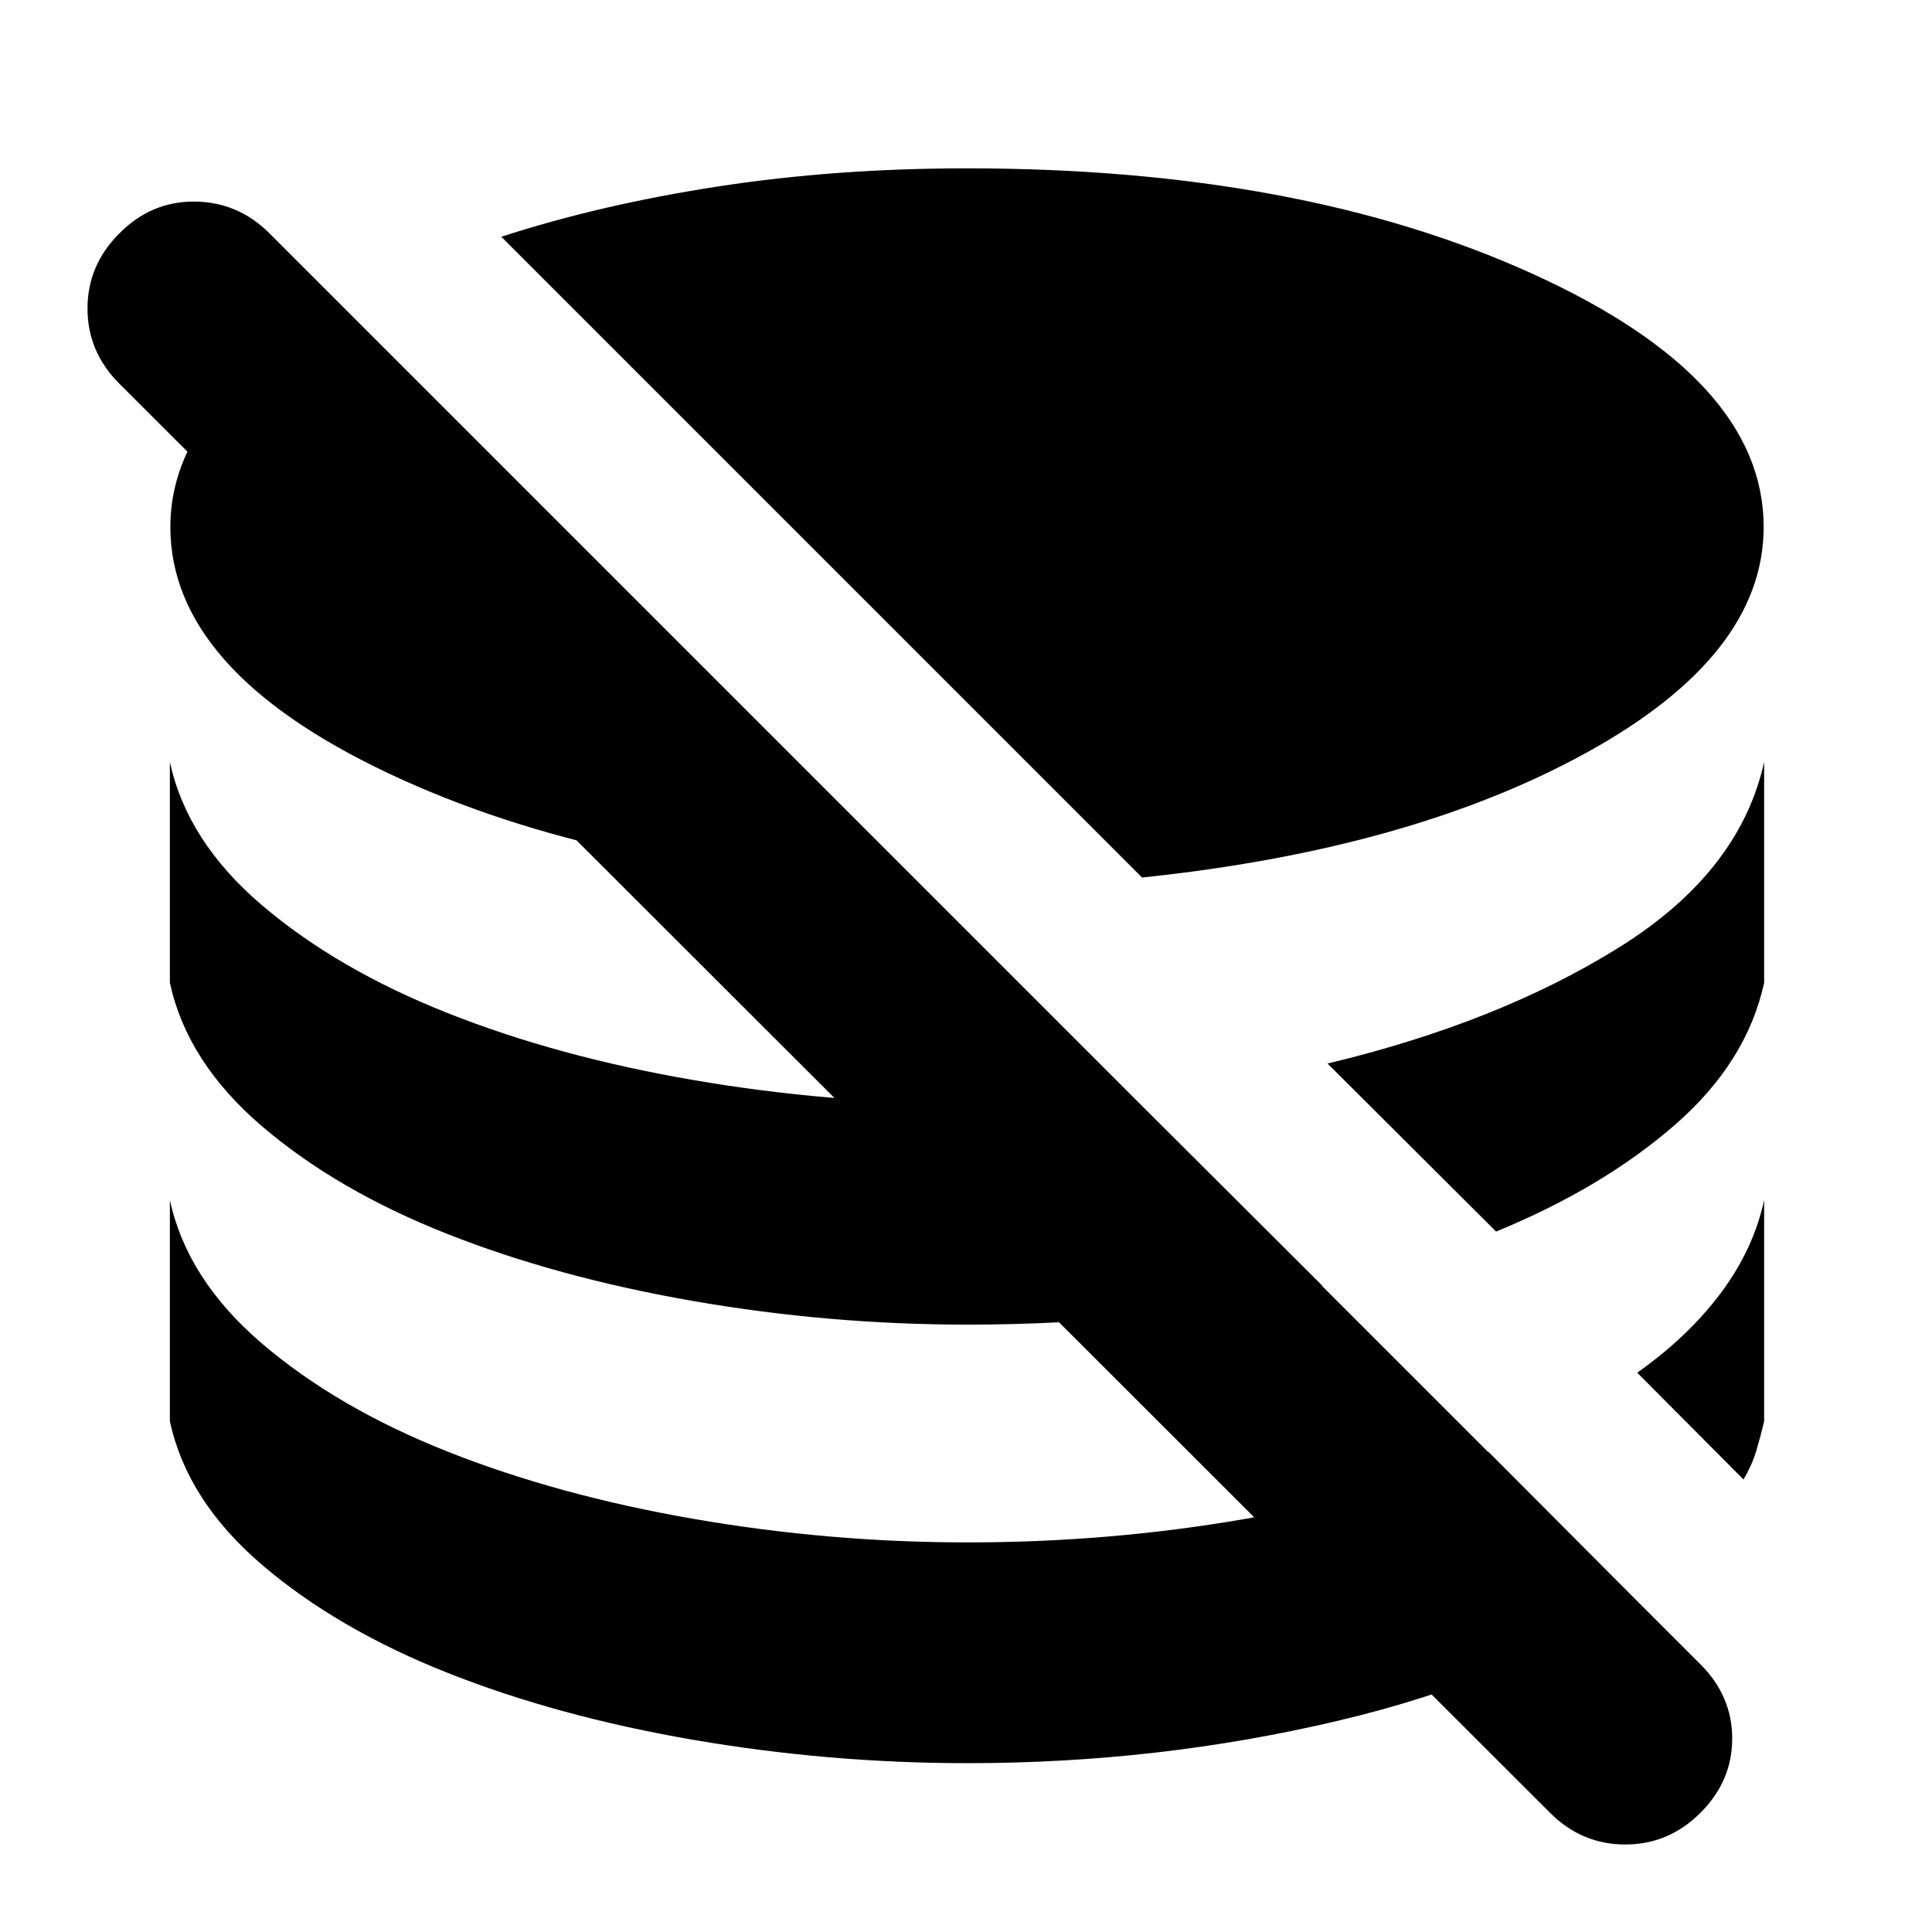<svg xmlns="http://www.w3.org/2000/svg" height="24" viewBox="0 -960 960 960" width="24"><path d="M480.76-83.89q-68.83 0-136.26-11.6-67.43-11.6-122.17-33.31-54.74-21.72-92.05-53.58-37.3-31.86-45.87-71.38V-363.7q8.57 39.53 45.87 71.38 37.31 31.86 92.05 53.58 54.74 21.72 122.17 33.44 67.43 11.71 136.26 11.71 70.2 0 136.98-11.5 66.78-11.5 121.83-33.54l71.78 72.02q-57.28 40.52-146.4 61.62-89.12 21.1-184.19 21.1Zm385.59-140.96-52.83-53.06q25.39-17.96 41.59-39.66 16.19-21.69 21.48-46.13v109.94q-1.76 7.48-3.88 14.58-2.12 7.09-6.36 14.33ZM480.76-301.8q-68.83 0-136.26-11.72-67.43-11.72-122.17-33.32-54.74-21.59-92.05-53.45-37.3-31.86-45.87-71.38v-109.7q8.57 39.52 45.87 71.26 37.31 31.74 92.05 53.46 54.74 21.72 122.17 33.31 67.43 11.6 136.26 11.6 20.28 0 40.83-1.26 20.54-1.26 40.34-3.02l95.22 94.98q-41.76 10-86.36 14.62-44.59 4.62-90.03 4.62Zm262.63-46.24-83.74-83.5q84.78-20.24 144.82-57.68 60.03-37.43 72.12-92.15v109.7q-8.57 39.47-44.43 70.69t-88.77 52.94ZM458.24-519.72q-156.67-4.76-265.13-55.98Q84.65-626.91 84.65-698.15q0-31.48 22.24-59.22t62.72-50.98l288.63 288.63Zm109.24-4.24L249.09-842.35q49.24-16 107.71-25 58.48-9 123.72-9 165.44 0 280.63 52.24 115.2 52.24 115.2 125.96 0 63.48-87.46 111.83-87.46 48.36-221.41 62.36ZM770.2-59.24 59.24-769.43Q43.48-785.2 43.48-806.7q0-21.5 15.76-37.26 15.76-16 37.38-15.88 21.62.12 37.38 15.88L844.96-133q15.76 15.76 15.76 36.88 0 21.12-15.76 36.88-15.76 15.76-37.38 15.76-21.62 0-37.38-15.76Z"/></svg>